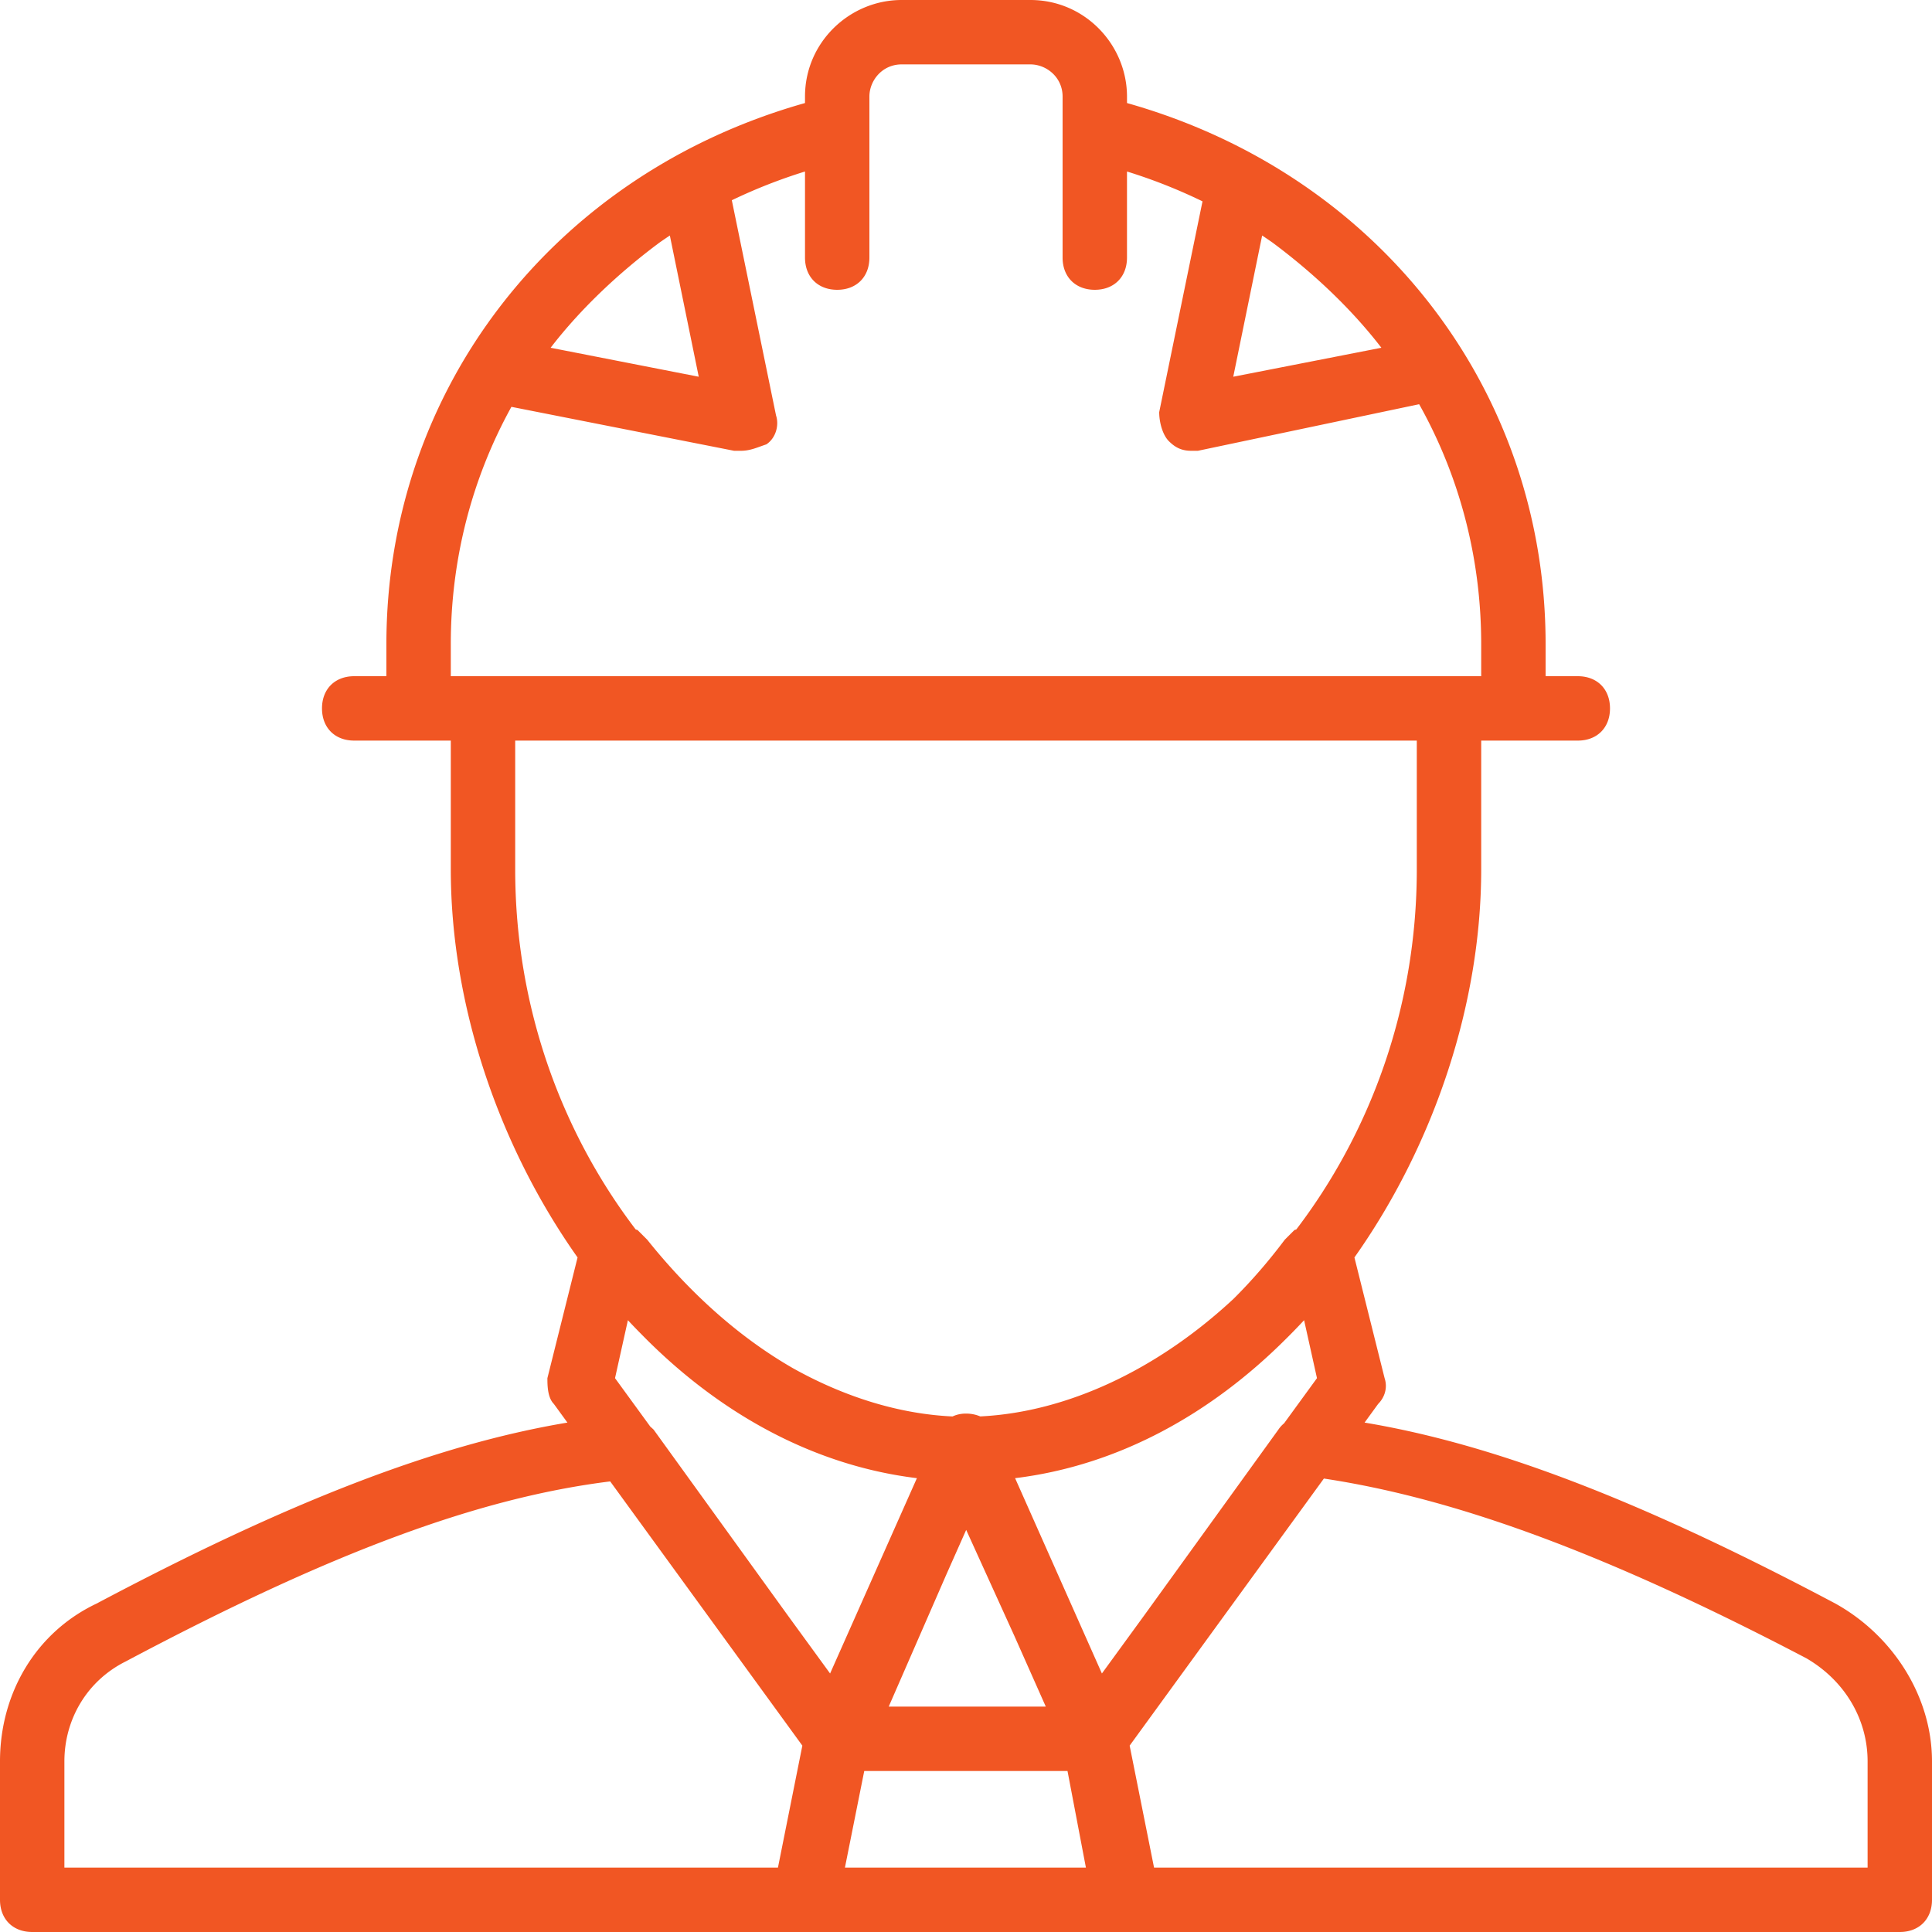 <svg xmlns="http://www.w3.org/2000/svg" viewBox="0 0 503.607 503.607" width="512" height="512"><path d="M478.426 417.993c-50.095-26.565-88.52-41.461-122.727-47.172l3.54-4.867c1.679-1.679 2.518-4.197 1.679-6.715l-7.866-31.463c20.804-29.41 33.046-66.178 33.046-101.153v-33.574h25.18c5.036 0 8.393-3.357 8.393-8.393s-3.357-8.393-8.393-8.393h-8.393v-8.393c0-66.308-43.646-122.544-109.115-141.01v-1.68C293.77 11.75 282.859 0 268.59 0h-33.574c-13.43 0-25.18 10.911-25.18 25.18v1.679c-65.469 18.466-109.115 74.702-109.115 141.01v8.393h-8.393c-5.036 0-8.393 3.357-8.393 8.393s3.357 8.393 8.393 8.393h25.18v33.574c0 34.975 12.242 71.743 33.046 101.154l-7.866 31.463c0 1.679 0 5.036 1.679 6.715l3.54 4.867c-34.206 5.712-72.632 20.607-122.727 47.172C9.233 425.548 0 441.495 0 459.121v36.092c0 5.036 3.357 8.393 8.393 8.393h486.82c5.036 0 8.393-3.357 8.393-8.393v-36.092c.001-16.787-10.072-32.734-25.18-41.128zm-231.656-7.769l5.081-11.432 12.545 27.6 8.205 18.46H231.66l15.11-34.628zm-21.49 51.415h52.983l4.796 25.18h-62.815l5.036-25.18zm114.654-117.508l3.357 15.108-8.574 11.773a7.48 7.48 0 0 0-1.498 1.656l-34.912 48.34-11.078 15.211-22.628-50.913c27.048-3.299 51.193-16.877 70.694-36.39.216-.214.433-.426.648-.642l.156-.159a154.457 154.457 0 0 0 3.835-3.984zM328.999 61.389c.932.62 1.856 1.25 2.77 1.892 10.699 7.973 20.575 17.313 28.31 27.368l-38.61 7.554 7.53-36.814zM182.138 98.203l-38.61-7.554c7.735-10.056 17.612-19.396 28.311-27.369.913-.641 1.837-1.271 2.769-1.891l7.53 36.814zm-64.63 69.666c0-22.335 5.623-43.406 15.8-61.82l58.063 11.46h1.679c2.518 0 4.197-.839 6.715-1.679 2.518-1.679 3.357-5.036 2.518-7.554l-11.523-56.08a139.223 139.223 0 0 1 19.077-7.49v22.442c0 5.036 3.357 8.393 8.393 8.393s8.393-3.357 8.393-8.393V25.18c0-4.197 3.357-8.393 8.393-8.393h33.574c4.197 0 8.393 3.357 8.393 8.393v41.967c0 5.036 3.357 8.393 8.393 8.393 5.036 0 8.393-3.357 8.393-8.393V44.706a139.091 139.091 0 0 1 19.685 7.779l-11.291 54.952c0 2.518.839 5.875 2.518 7.554s3.357 2.518 5.875 2.518h1.679l57.687-12.145c10.416 18.576 16.175 39.894 16.175 62.505v8.393H117.509v-8.393zm16.787 25.18h235.016v33.574c0 36.599-12.555 69.122-31.405 93.843l-.49.163-2.518 2.518c-4.223 5.631-8.68 10.765-13.337 15.394-19.763 18.412-43.336 29.564-66.05 30.669-1.143-.491-2.425-.738-3.708-.738-1.29 0-2.453.253-3.496.749-13.904-.638-28.134-5.045-41.623-12.584-13.665-7.851-26.52-19.169-37.977-33.49l-2.518-2.518-.49-.163c-18.85-24.722-31.405-57.245-31.405-93.843v-33.574zm104.71 192.259l-22.628 50.913-11.078-15.211-34.912-48.34a15.02 15.02 0 0 0-.869-.793l-9.203-12.637 3.357-15.108a153.17 153.17 0 0 0 3.457 3.594c19.704 20.151 44.279 34.216 71.876 37.582zM16.787 459.121c0-10.911 5.875-20.984 15.948-26.02 53.501-28.423 92.015-42.688 126.323-46.949l50.088 68.87-6.359 31.796h-186v-27.697zM486.82 486.82H300.821l-6.359-31.796 50.63-69.616c34.188 5.159 73.391 19.413 125.78 46.855 10.072 5.875 15.948 15.948 15.948 26.859v27.698z" data-original="#000000" class="active-path" data-old_color="#f15623" fill="#f15623"/></svg>